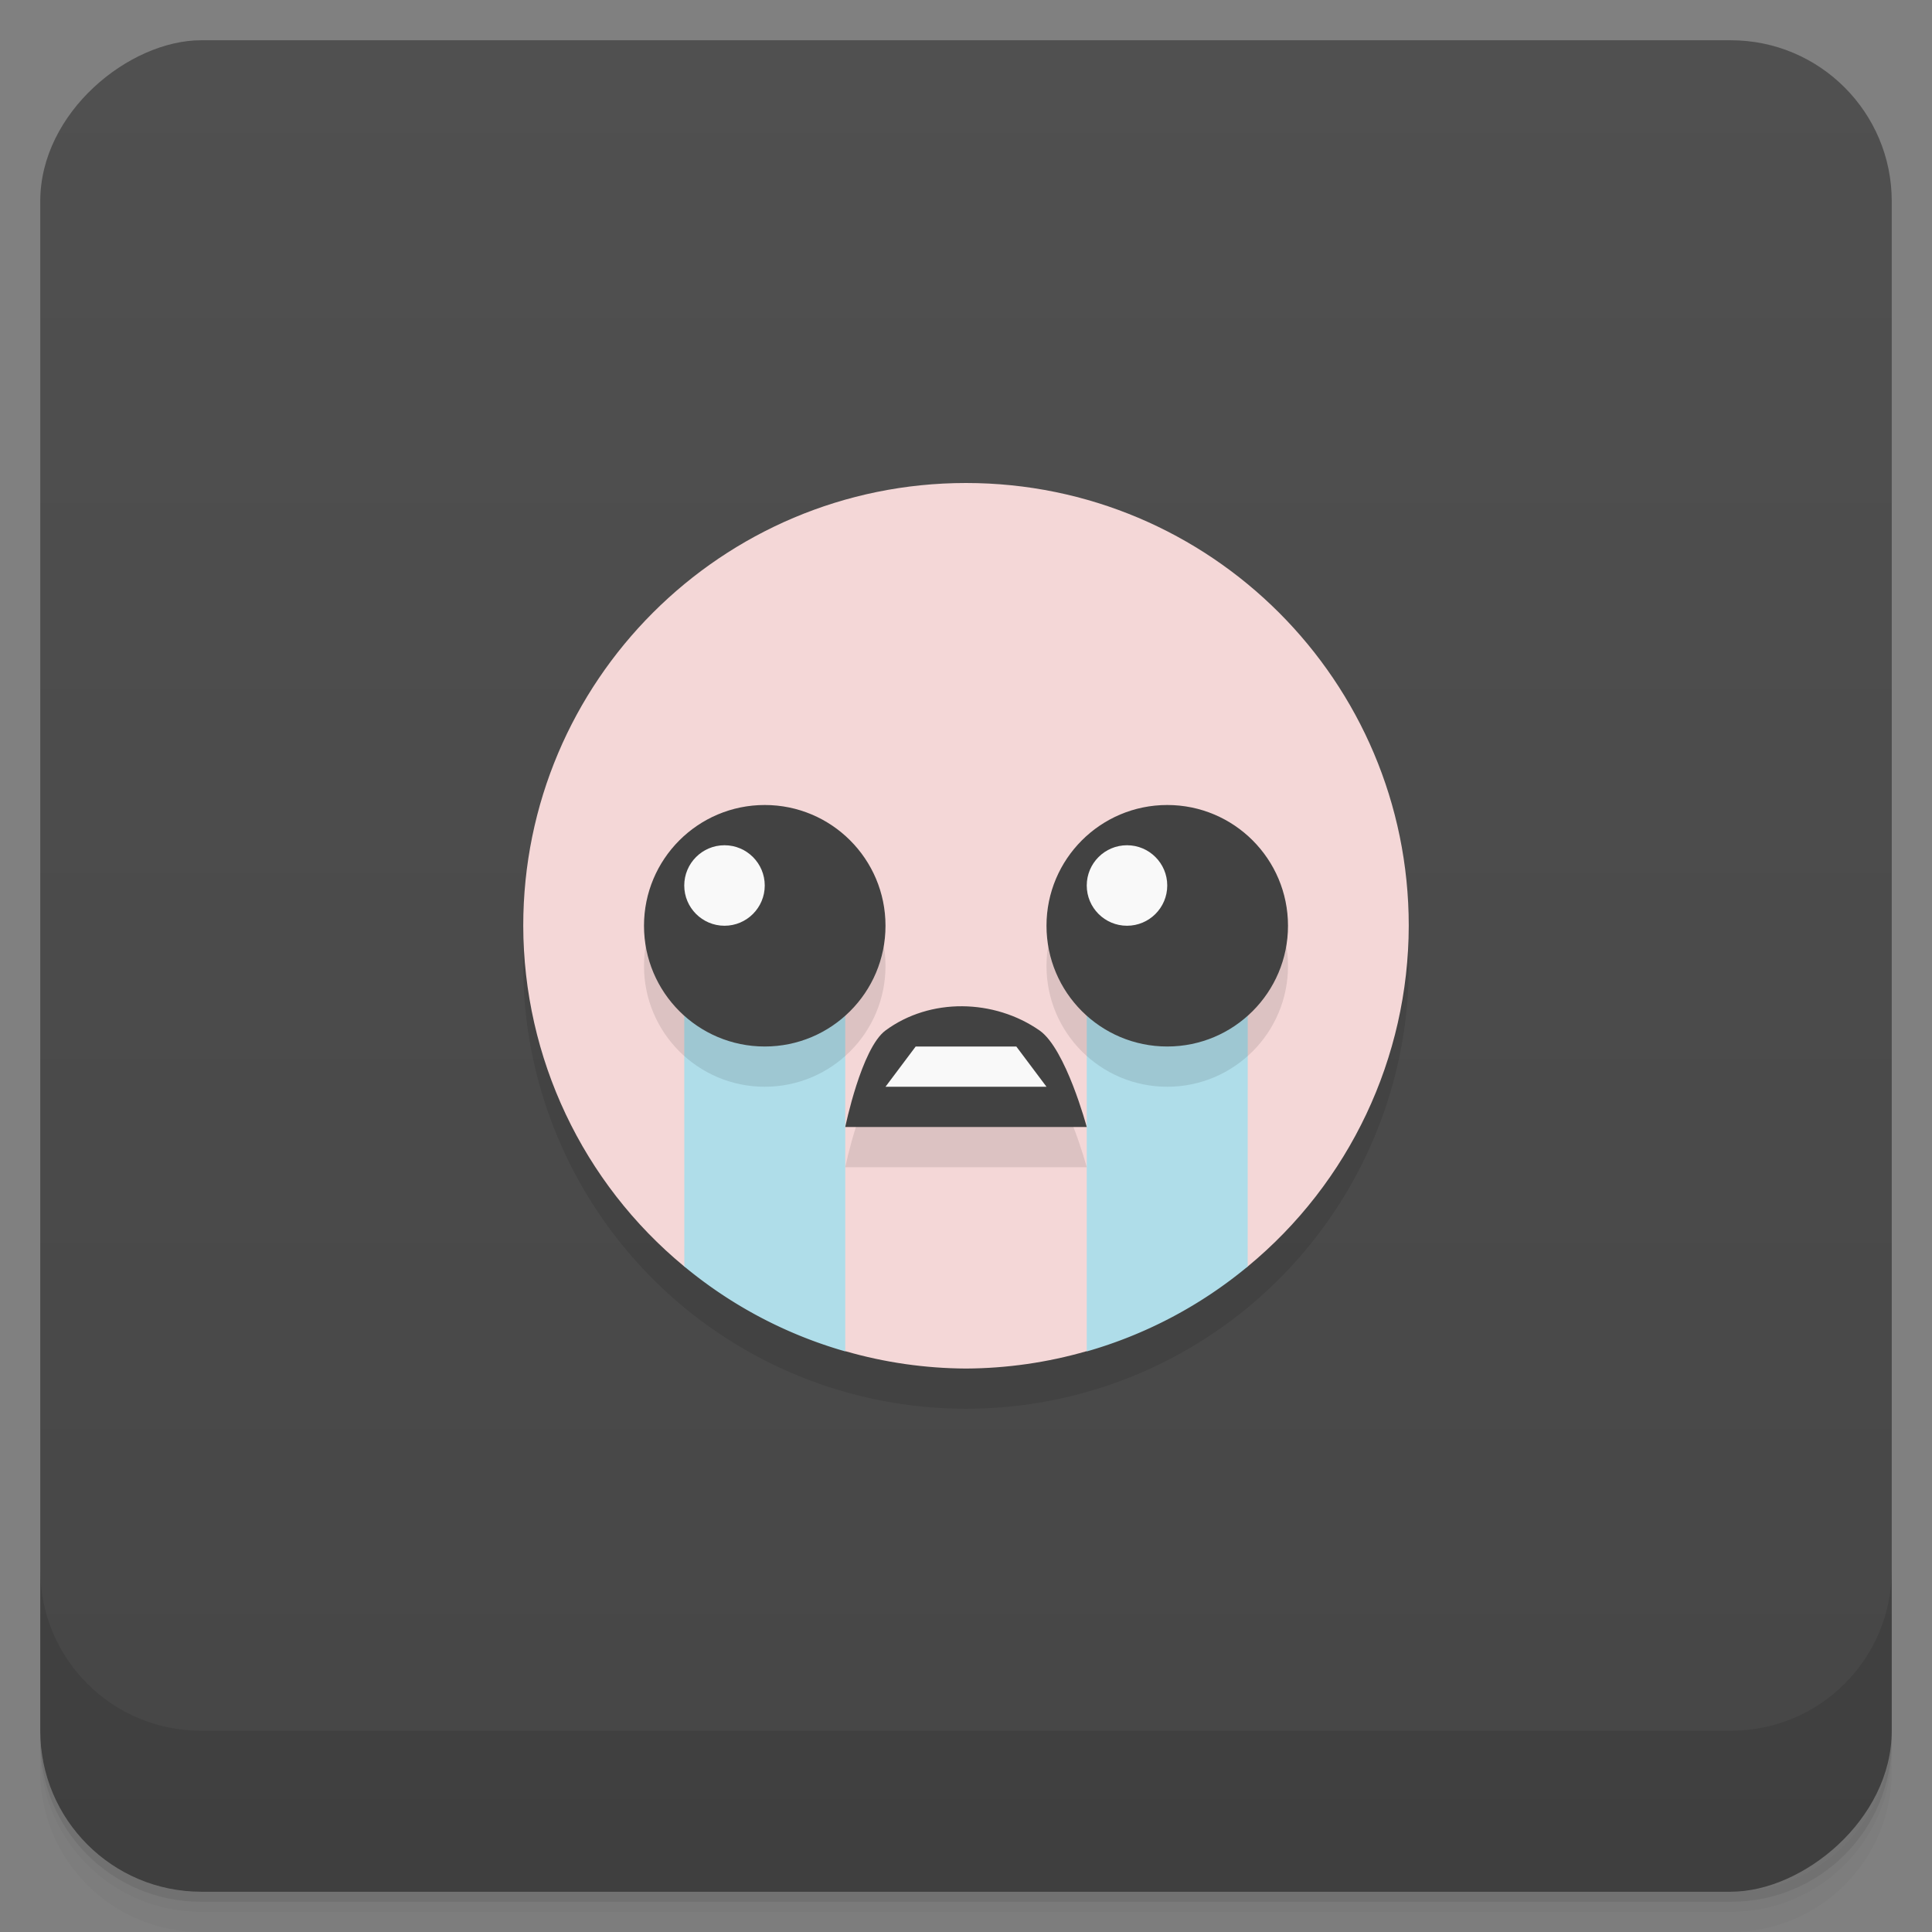 <svg width="48" height="48" version="1.1" viewBox="0 0 48 48" xmlns="http://www.w3.org/2000/svg">
 <rect x="0" y="0" width="48" height="48" fill="#808080" stroke="none"/>
 <defs>
  <linearGradient id="linearGradient4501" x1="-47" x2="-1" y1="2.8779e-15" y2="6.1232e-17" gradientUnits="userSpaceOnUse">
   <stop style="stop-color:#464646" offset="0"/>
   <stop style="stop-color:#505050" offset="1"/>
  </linearGradient>
 </defs>
 <g transform="translate(0 3.949e-5)">
  <path d="m1 43v0.25c0 2.216 1.784 4 4 4h38c2.216 0 4-1.784 4-4v-0.25c0 2.216-1.784 4-4 4h-38c-2.216 0-4-1.784-4-4zm0 0.5v0.5c0 2.216 1.784 4 4 4h38c2.216 0 4-1.784 4-4v-0.5c0 2.216-1.784 4-4 4h-38c-2.216 0-4-1.784-4-4z" style="opacity:.02"/>
  <path d="m1 43.25v0.25c0 2.216 1.784 4 4 4h38c2.216 0 4-1.784 4-4v-0.25c0 2.216-1.784 4-4 4h-38c-2.216 0-4-1.784-4-4z" style="opacity:.05"/>
  <path d="m1 43v0.25c0 2.216 1.784 4 4 4h38c2.216 0 4-1.784 4-4v-0.25c0 2.216-1.784 4-4 4h-38c-2.216 0-4-1.784-4-4z" style="opacity:.1"/>
 </g>
 <rect transform="rotate(-90)" x="-47" y="1" width="46" height="46" rx="4" style="fill:url(#linearGradient4501)"/>
 <g transform="translate(0 3.949e-5)">
  <g transform="translate(0 -1004.4)">
   <path d="m1 1043.4v4c0 2.216 1.784 4 4 4h38c2.216 0 4-1.784 4-4v-4c0 2.216-1.784 4-4 4h-38c-2.216 0-4-1.784-4-4z" style="opacity:.1"/>
  </g>
 </g>
 <ellipse cx="24" cy="24" rx="11" ry="11" style="opacity:.1"/>
 <path d="m24 12c-6.075 0-11 4.925-11 11 6e-3 3.277 1.473 6.382 4.002 8.467l3.998 2.102c0.975 0.282 1.985 0.427 3 0.432 1.015-0.005 2.025-0.15 3-0.432l3.998-2.102c2.529-2.085 3.996-5.189 4.002-8.467-4.3e-5 -6.075-4.925-11-11-11z" style="fill:#f4d7d7"/>
 <path d="m27 24.5v9.076a11 11 0 0 0 3.998-2.109l2e-3 -6.967zm-10 0.146 2e-3 6.82a11 11 0 0 0 3.998 2.109v-8.93z" style="fill:#afdde9"/>
 <path d="m19 21c-1.657 0-3 1.343-3 3s1.343 3 3 3 3-1.343 3-3-1.343-3-3-3zm10 0c-1.657 0-3 1.343-3 3s1.343 3 3 3 3-1.343 3-3-1.343-3-3-3zm-5.094 5c-0.677-0.004-1.352 0.193-1.906 0.602-0.599 0.443-1 2.398-1 2.398h6s-0.521-1.945-1.172-2.398c-0.564-0.393-1.244-0.597-1.922-0.602z" style="opacity:.1"/>
 <path d="m19 20c-1.657 0-3 1.343-3 3s1.343 3 3 3 3-1.343 3-3-1.343-3-3-3zm10 0c-1.657 0-3 1.343-3 3s1.343 3 3 3 3-1.343 3-3-1.343-3-3-3zm-5.094 5c-0.677-0.004-1.352 0.193-1.906 0.602-0.599 0.443-1 2.398-1 2.398h6s-0.521-1.945-1.172-2.398c-0.564-0.393-1.244-0.597-1.922-0.602z" style="fill:#424242"/>
 <path d="m18 21c-0.552 0-1 0.448-1 1s0.448 1 1 1 1-0.448 1-1-0.448-1-1-1zm10 0c-0.552 0-1 0.448-1 1s0.448 1 1 1 1-0.448 1-1-0.448-1-1-1zm-5.25 5-0.75 1h4l-0.75-1z" style="fill:#f9f9f9"/>
</svg>
